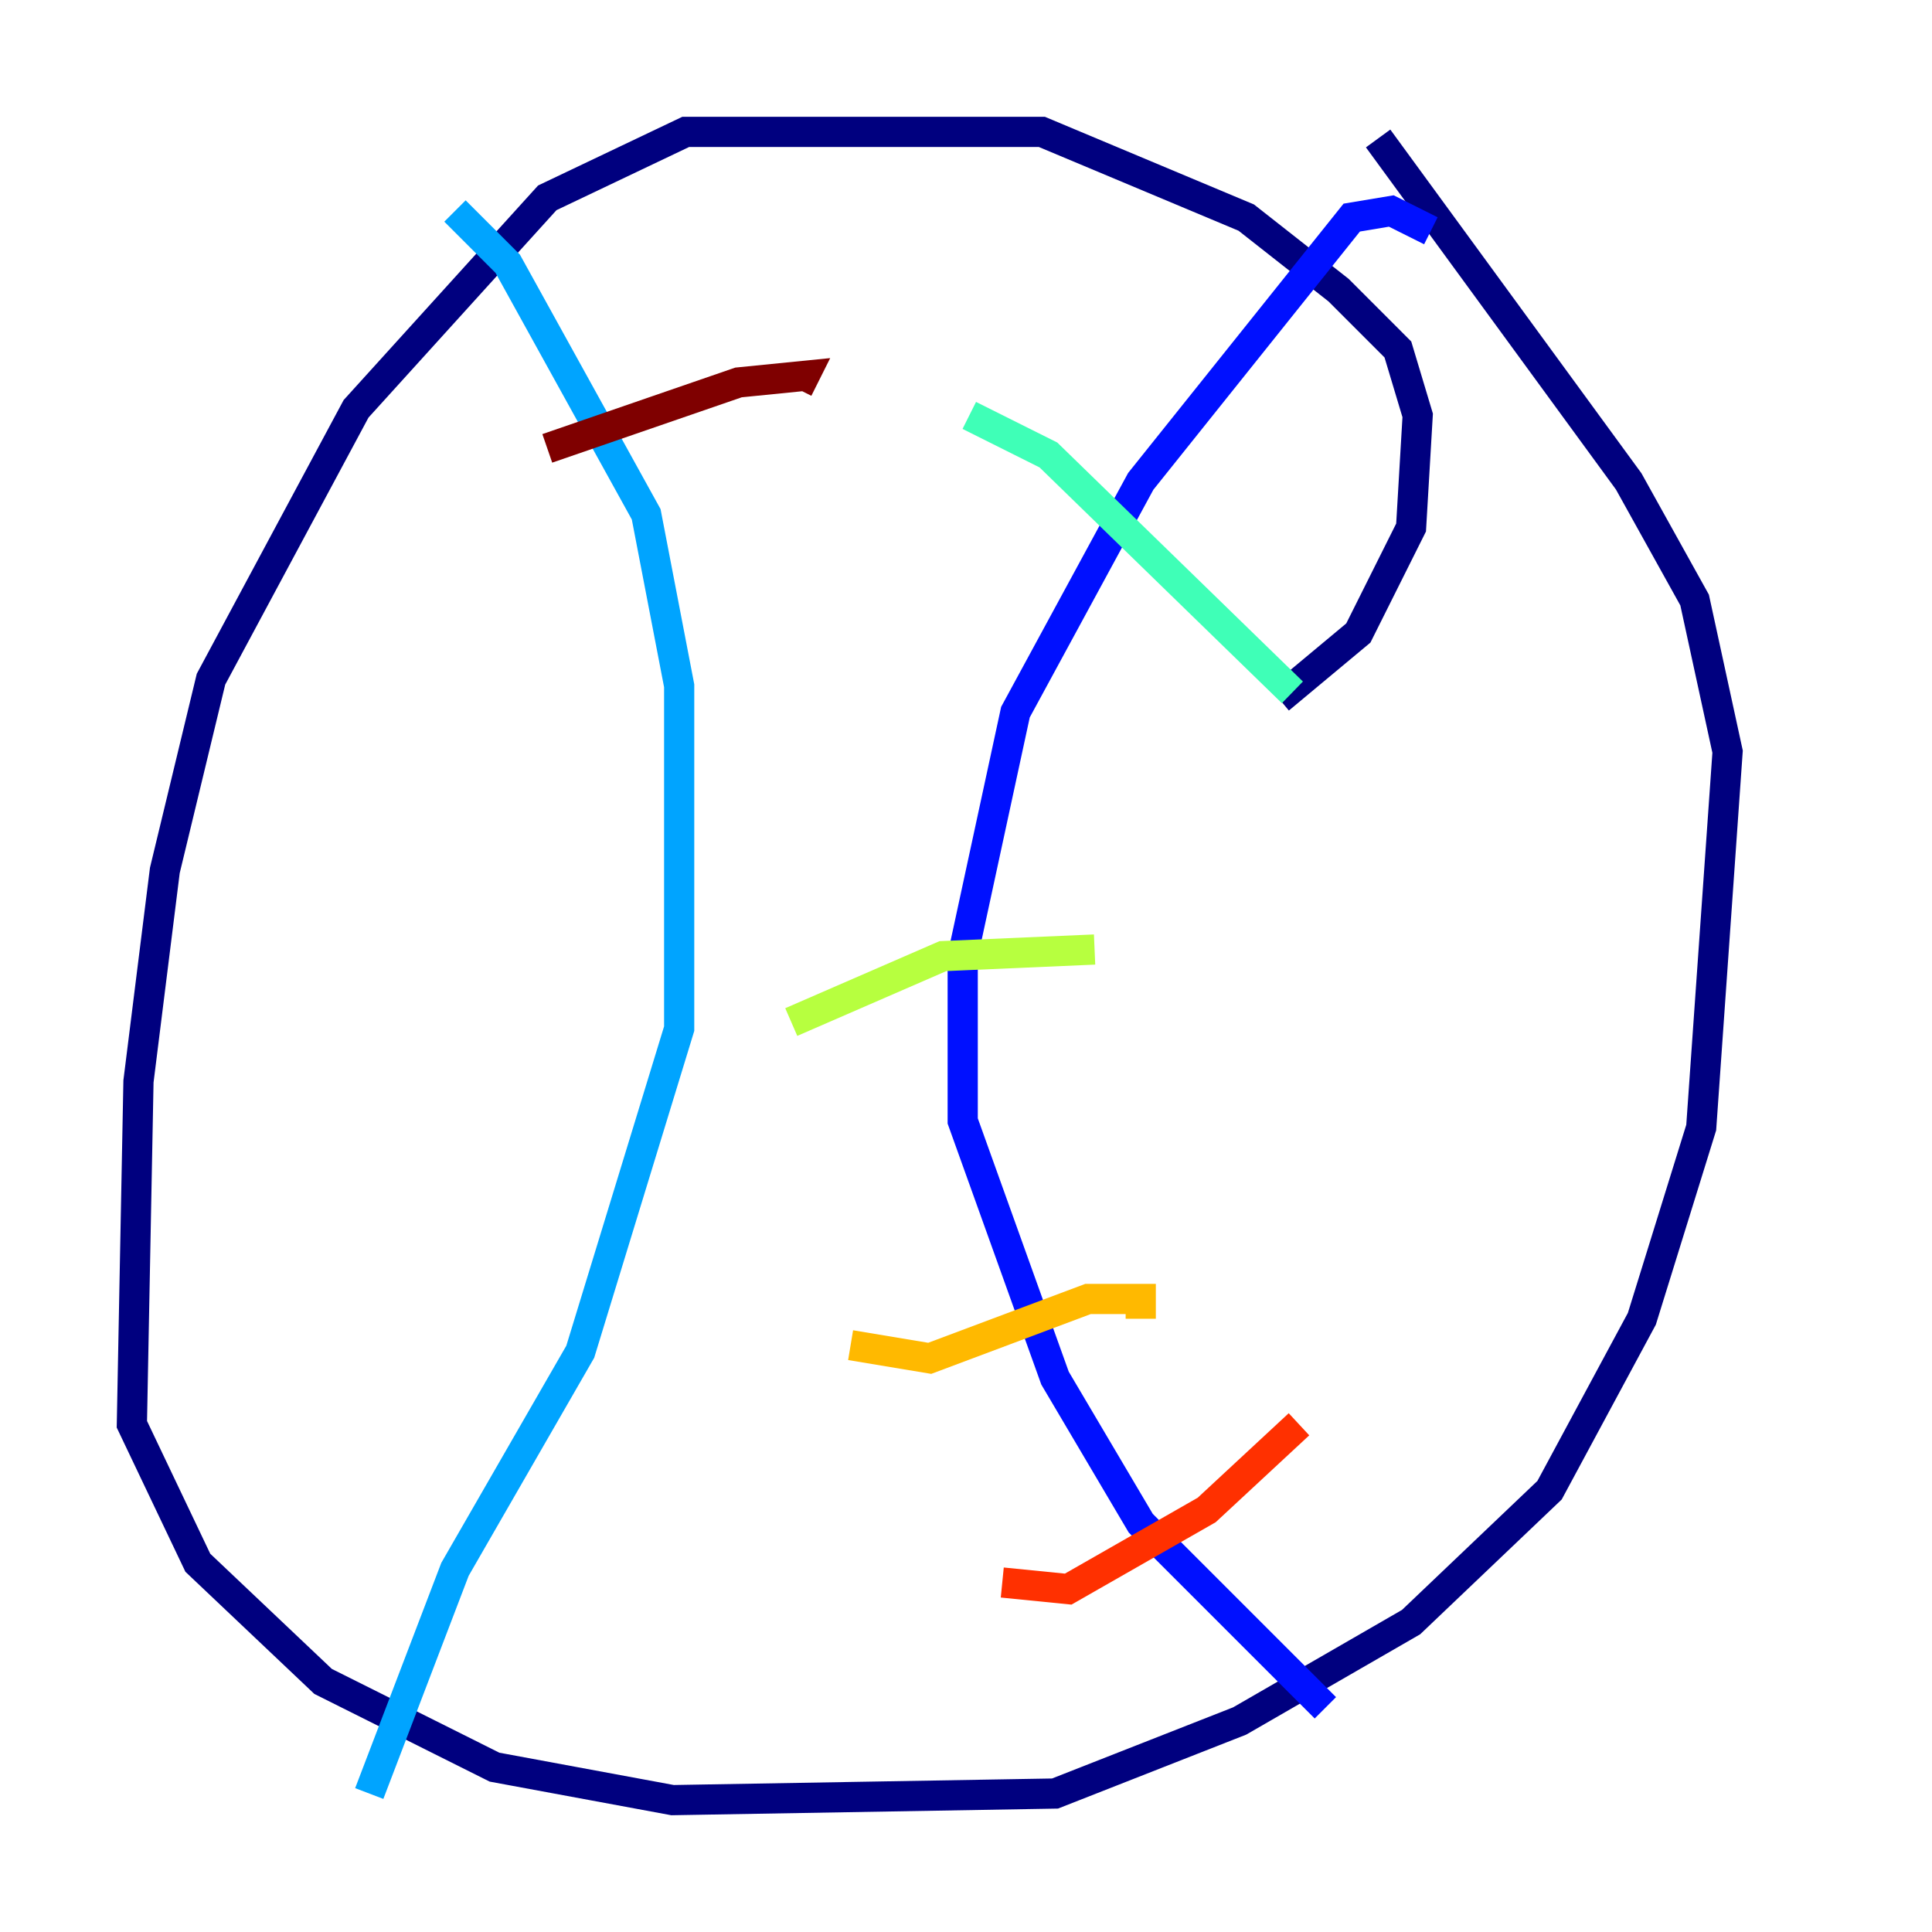 <?xml version="1.0" encoding="utf-8" ?>
<svg baseProfile="tiny" height="128" version="1.2" viewBox="0,0,128,128" width="128" xmlns="http://www.w3.org/2000/svg" xmlns:ev="http://www.w3.org/2001/xml-events" xmlns:xlink="http://www.w3.org/1999/xlink"><defs /><polyline fill="none" points="84.751,46.307 89.993,41.939 93.488,34.949 93.925,27.522 92.614,23.154 88.683,19.222 82.567,14.416 69.024,8.737 45.433,8.737 36.259,13.106 23.59,27.085 13.979,44.997 10.921,57.666 9.174,71.645 8.737,94.362 13.106,103.536 21.406,111.399 32.764,117.079 44.56,119.263 69.898,118.826 82.13,114.02 93.488,107.468 102.662,98.73 108.778,87.372 112.71,74.703 114.457,49.802 112.273,39.754 107.904,31.891 91.304,9.174" stroke="#00007f" stroke-width="2" /><polyline fill="none" points="94.799,15.29 92.177,13.979 89.556,14.416 75.577,31.891 67.276,47.181 63.782,63.345 63.782,74.266 69.898,91.304 75.577,100.915 87.809,113.147" stroke="#0010ff" stroke-width="2" /><polyline fill="none" points="30.143,13.979 33.638,17.474 42.812,34.075 44.997,45.433 44.997,68.15 38.444,89.556 30.143,103.973 24.464,118.826" stroke="#00a4ff" stroke-width="2" /><polyline fill="none" points="64.218,27.522 69.461,30.143 85.625,45.87" stroke="#3fffb7" stroke-width="2" /><polyline fill="none" points="52.423,67.713 62.471,63.345 72.519,62.908" stroke="#b7ff3f" stroke-width="2" /><polyline fill="none" points="56.355,89.12 61.597,89.993 72.082,86.061 75.577,86.061 75.577,87.372" stroke="#ffb900" stroke-width="2" /><polyline fill="none" points="66.403,104.846 70.771,105.283 79.945,100.041 86.061,94.362" stroke="#ff3000" stroke-width="2" /><polyline fill="none" points="36.259,29.706 48.928,25.338 53.297,24.901 52.86,25.775" stroke="#7f0000" stroke-width="2" /></svg>